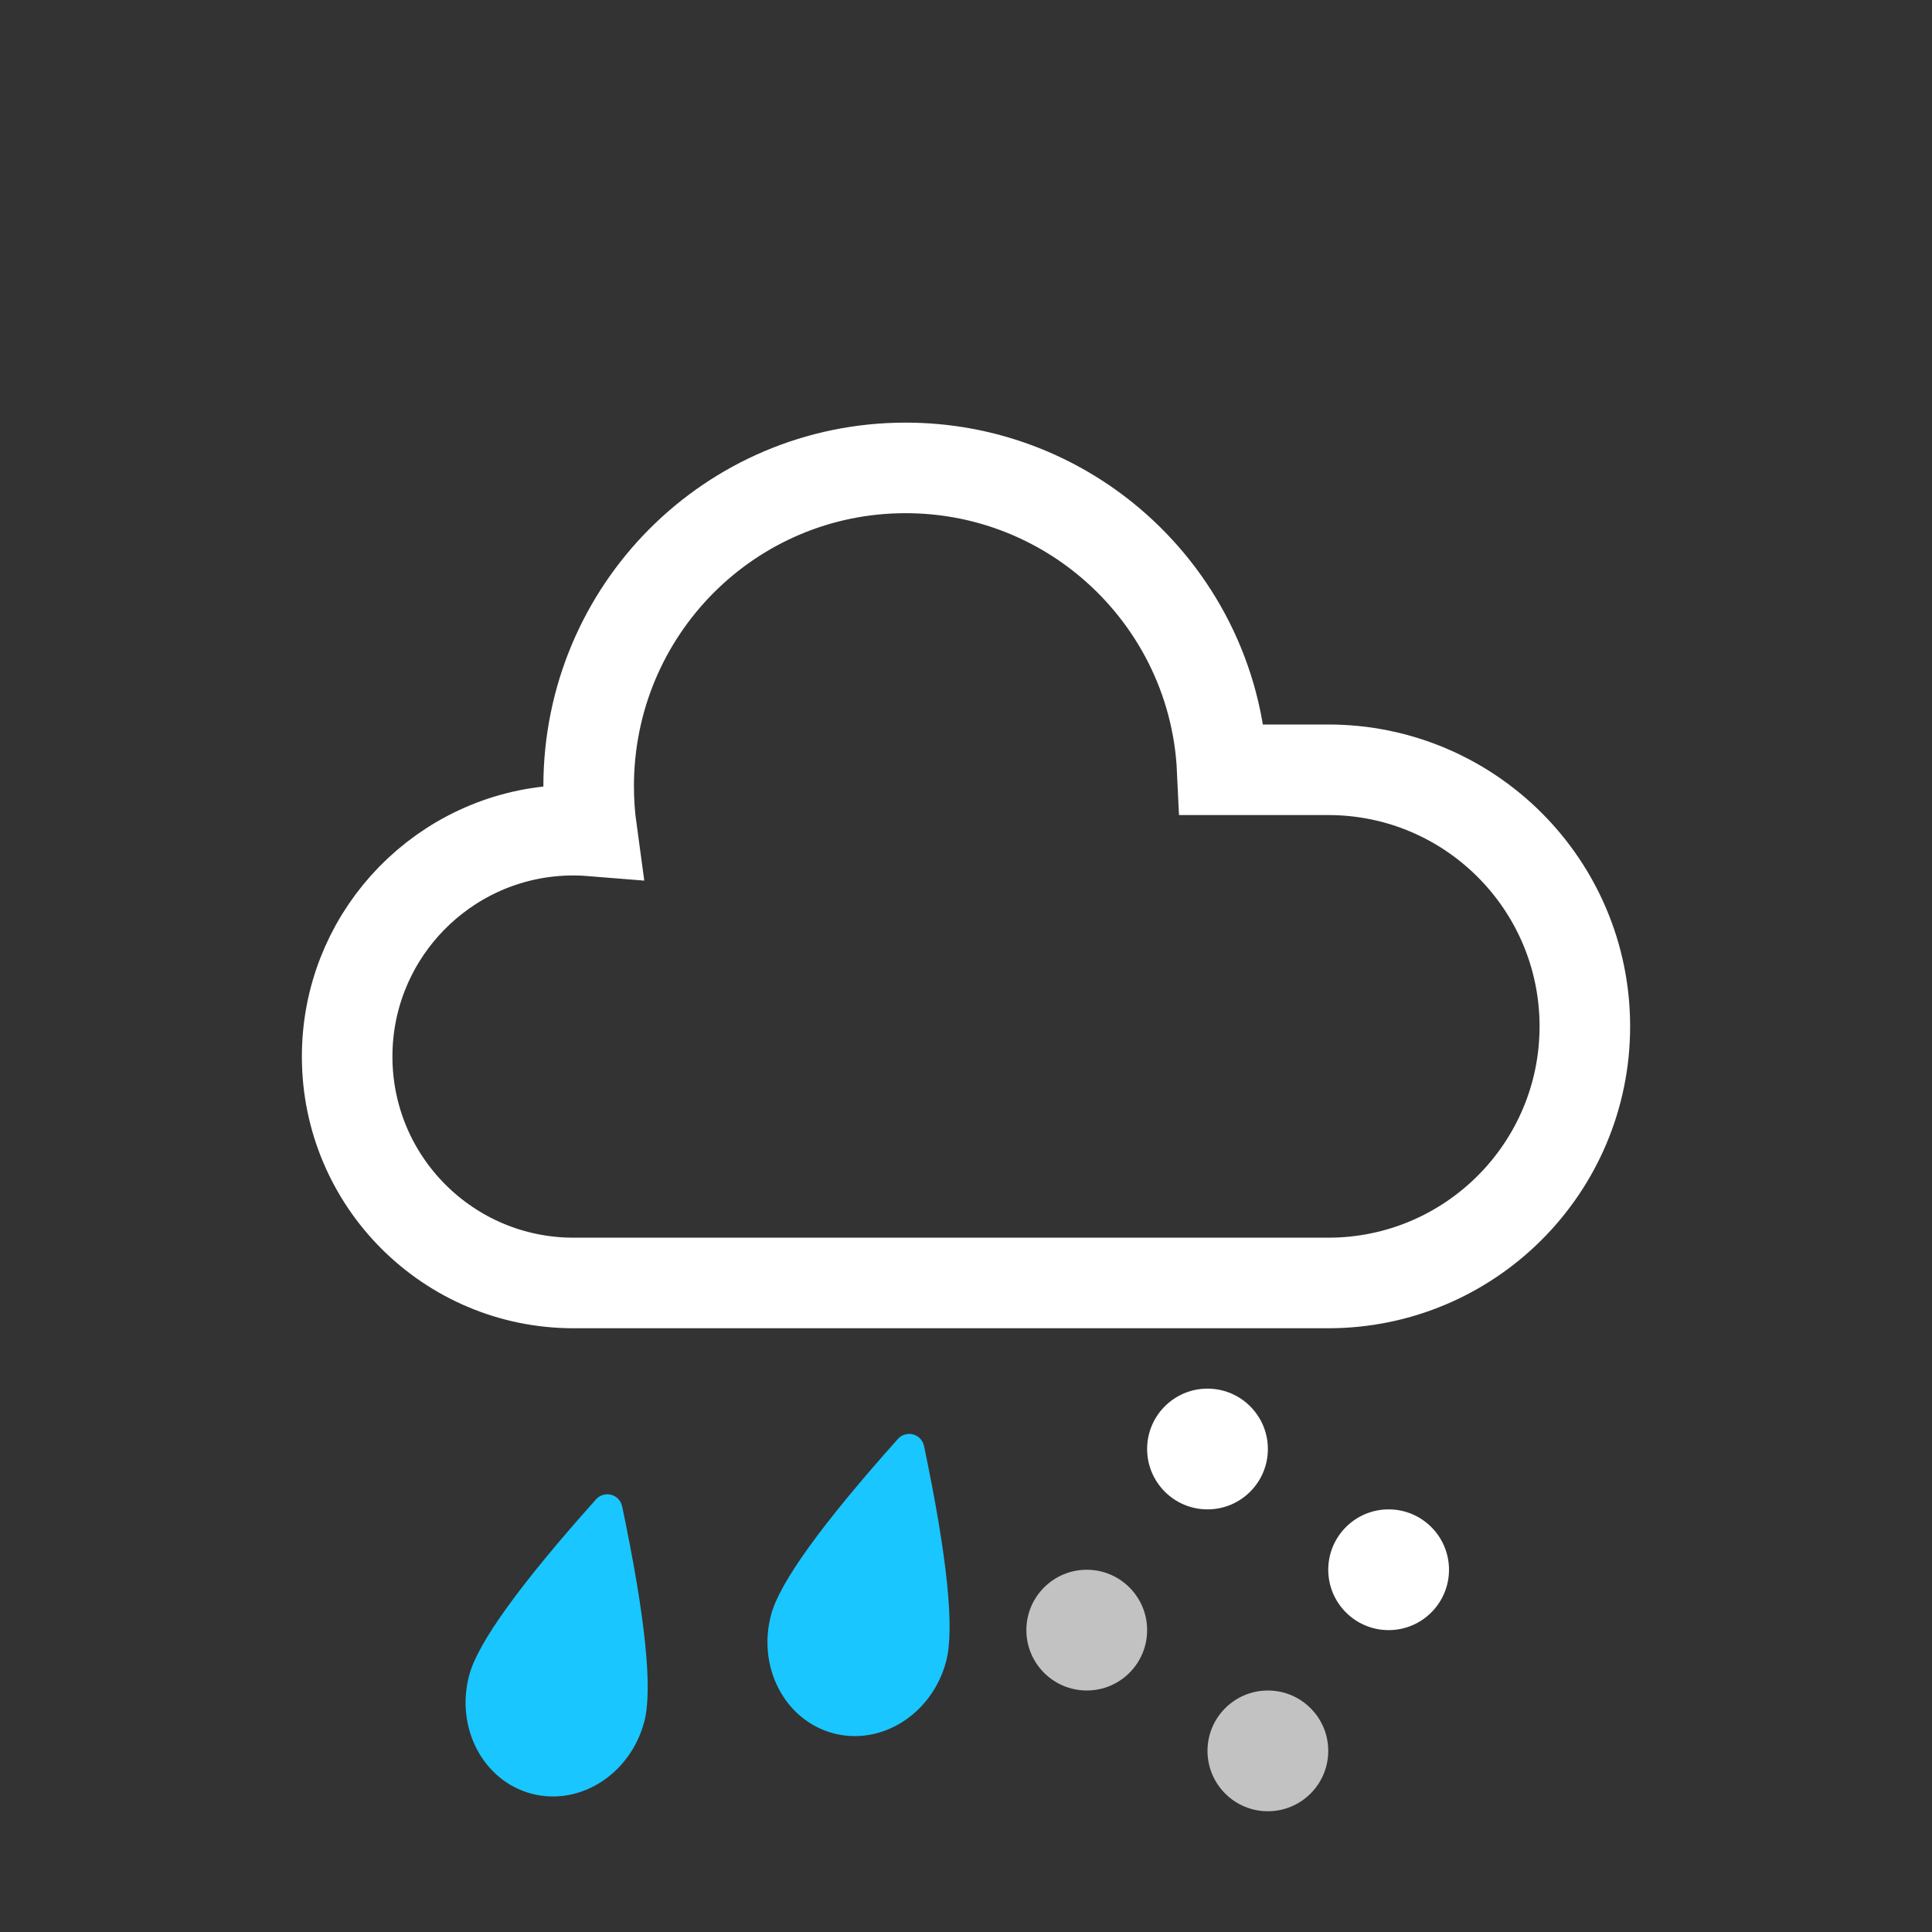 <svg fill="none" height="32" viewBox="0 0 32 32" width="32" xmlns="http://www.w3.org/2000/svg"><rect x="0" y="0" width="32" height="32" fill="#333333" stroke="none"/><g clip-rule="evenodd" fill-rule="evenodd"><path d="m15 7.75c1.29 0 2.472.466 3.386 1.238 1.08.913 1.788 2.254 1.858 3.762l1.756-0c1.174 0 2.236.476 3.005 1.245s1.245 1.832 1.245 3.005-.476 2.236-1.245 3.005-1.832 1.245-3.005 1.245h-12.5c-1.036 0-1.973-.42-2.652-1.098-.679-.679-1.098-1.616-1.098-2.652 0-.96.361-1.836.954-2.499.6-.67 1.437-1.124 2.379-1.228.242-.027.483-.029.718-.01-.033-.24-.051-.486-.051-.736-.001-1.462.586-2.78 1.535-3.734.95-.954 2.263-1.543 3.714-1.543z" stroke="#fff" stroke-width="1.5"/><path d="m23 27c.552 0 1-.448 1-1s-.448-1-1-1-1 .448-1 1 .448 1 1 1z" fill="#fff"/><path d="m21 30c.552 0 1-.448 1-1s-.448-1-1-1-1 .448-1 1 .448 1 1 1z" fill="#fff" opacity=".7"/><path d="m20 25c.552 0 1-.448 1-1s-.448-1-1-1-1 .448-1 1 .448 1 1 1z" fill="#fff"/><path d="m18 28c.552 0 1-.448 1-1s-.448-1-1-1-1 .448-1 1 .448 1 1 1z" fill="#fff" opacity=".7"/></g><path d="m8.799 29.708c.8.214 1.638-.317 1.871-1.187.144-.536.021-1.727-.366-3.575l-.001 0c-.03-.135-.163-.22-.298-.19-.052.011-.099.039-.134.079-1.256 1.405-1.956 2.374-2.099 2.909-.233.87.227 1.749 1.027 1.964z" fill="#19c6ff"/><path d="m13.799 28.708c.8.214 1.638-.317 1.871-1.187.144-.536.021-1.727-.366-3.575l-.001 0c-.03-.135-.163-.22-.298-.19-.052.011-.099.039-.134.079-1.256 1.405-1.956 2.374-2.099 2.909-.233.87.227 1.749 1.027 1.964z" fill="#19c6ff"/></svg>